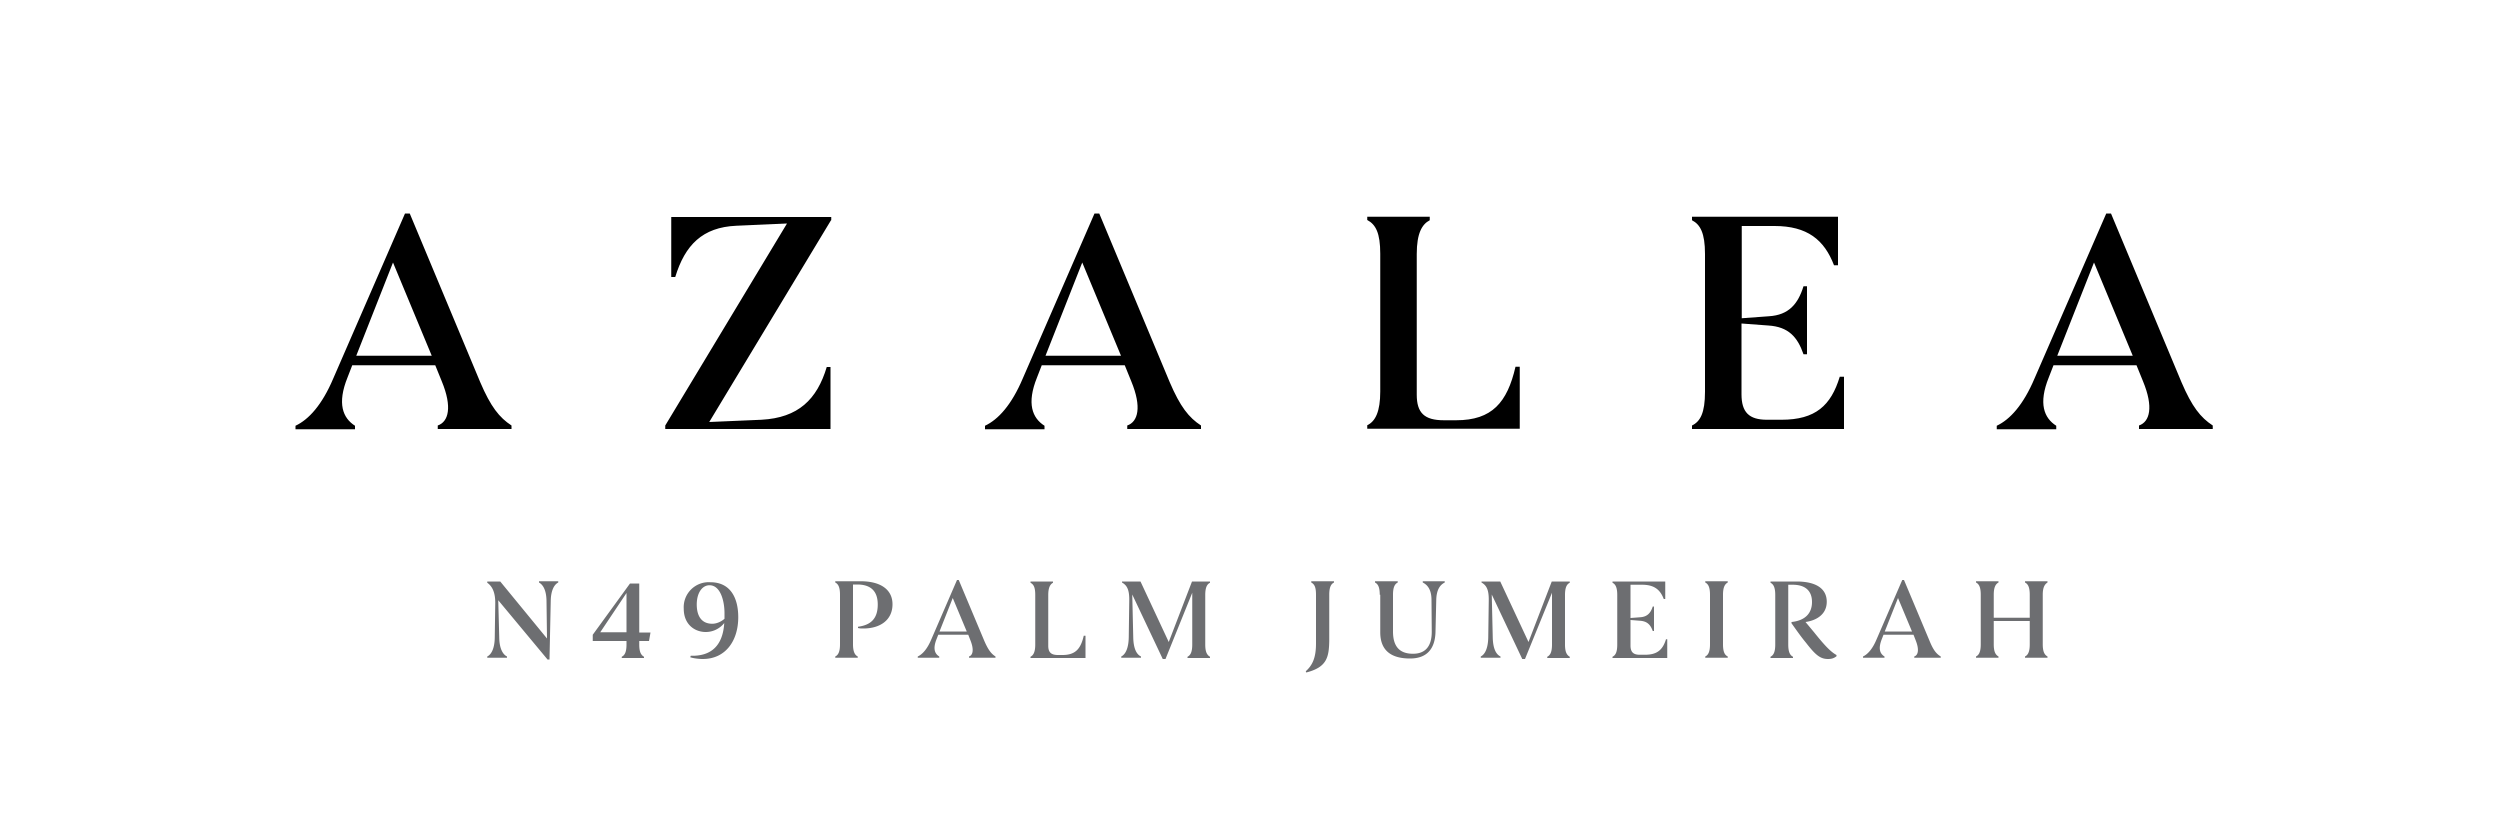 <svg xmlns="http://www.w3.org/2000/svg" viewBox="0 0 100 32.68" xmlns:v="https://vecta.io/nano"><path d="M21.91 26.39l-1.98-2.38.04 1.51c.01.44.15.66.31.74v.05h-.79v-.05c.16-.08.29-.31.3-.74l.02-1.36c.01-.46-.12-.71-.32-.85v-.05h.52l1.87 2.28-.02-1.52c-.01-.42-.14-.63-.3-.72v-.05h.77v.05c-.16.08-.29.31-.3.72l-.05 2.36h-.07zm3.66-.75v.14c0 .3.07.42.19.49v.05h-.89v-.05c.12-.06.19-.19.19-.49v-.14h-1.35v-.25l1.49-2.05h.37v1.96h.45l-.06.34h-.39zm-.51-.35v-1.57l-1.05 1.57h1.05zm3.05 1.07c-.16 0-.39-.03-.5-.07l.02-.06c1.03.03 1.3-.66 1.34-1.31-.13.17-.39.36-.74.36-.44 0-.88-.3-.88-.93a1 1 0 0 1 1.07-1.06c.77 0 1.11.59 1.11 1.4 0 .93-.5 1.67-1.42 1.67zm.27-2.95c-.29 0-.51.3-.51.77s.2.77.62.77c.18 0 .37-.09.49-.2v-.22c0-.49-.16-1.12-.6-1.12zm7.32.76c0 .63-.49.97-1.17.97-.07 0-.14 0-.21-.02v-.05c.53-.07.79-.34.79-.89 0-.59-.34-.8-.82-.8h-.17v2.39c0 .29.07.43.19.49v.05h-.9v-.05c.12-.06.19-.19.19-.49v-1.98c0-.3-.07-.43-.19-.49v-.05h.72.33c.79.01 1.24.35 1.24.92zm4.12 2.09v.05h-1.06v-.05c.15-.05.21-.26.06-.64l-.09-.23h-1.2l-.07.18c-.15.38-.07.58.11.69v.05h-.86v-.05c.19-.09.38-.3.54-.68l1.03-2.38h.07l1.02 2.43c.16.37.28.52.45.63zm-1.15-1l-.56-1.34-.53 1.34h1.09zm4.75.16v.9h-1.65-.55v-.05c.12-.06.19-.2.19-.49V23.8c0-.3-.06-.42-.19-.49v-.05h.9v.05c-.11.06-.19.19-.19.49v2.03c0 .26.11.37.39.37h.18c.52 0 .73-.25.85-.77h.07zm1.44-2.16h.76l1.13 2.42.93-2.42h.72v.05c-.12.06-.19.19-.19.49v1.98c0 .3.07.42.19.49v.05h-.9v-.05c.12-.06.19-.19.19-.49v-2.07l-1.07 2.65h-.11l-1.22-2.58.04 1.72c.01.46.14.68.31.76v.05h-.79v-.05c.16-.08.29-.31.3-.76l.02-1.46c.01-.47-.1-.63-.29-.74v-.04zm7.39 3.64l-.02-.05c.28-.25.41-.56.41-1.11v-1.95c0-.3-.06-.42-.19-.49v-.05h.91v.05c-.12.06-.19.19-.19.49v1.83c-.01.68-.1 1.07-.92 1.28zm2.94-3.11c0-.3-.07-.43-.19-.49v-.05h.91v.05c-.12.06-.19.19-.19.49v1.47c0 .63.29.89.8.89.47 0 .75-.27.75-.88L57.26 24c0-.45-.19-.62-.35-.7v-.05h.88v.05c-.16.08-.33.25-.34.7l-.03 1.28c-.02.68-.35 1.06-1.02 1.06-.68 0-1.19-.26-1.19-1.05v-1.5zm4.06-.53h.76l1.13 2.42.93-2.42h.72v.05c-.12.06-.19.19-.19.49v1.98c0 .3.07.42.19.49v.05h-.9v-.05c.12-.06.19-.19.19-.49v-2.07L61 26.36h-.11l-1.22-2.58.04 1.72c.01.46.14.68.31.76v.05h-.79v-.05c.16-.08.29-.31.3-.76l.02-1.46c.01-.47-.1-.63-.29-.74v-.04zm7.44 2.31v.75h-1.64-.55v-.05c.12-.06.19-.18.19-.49V23.8c0-.3-.07-.43-.19-.49v-.05h.72 1.39v.7h-.06c-.14-.37-.38-.57-.86-.57h-.47v1.33l.39-.03c.29-.02.42-.18.5-.43h.05v.98h-.05c-.09-.25-.22-.39-.51-.41l-.38-.03v1.02c0 .26.11.37.37.37h.21c.49 0 .71-.2.84-.62h.05zm2.42.69v.05h-.9v-.05c.12-.06.19-.19.19-.49v-1.98c0-.3-.07-.43-.19-.49v-.05h.9v.05c-.11.06-.19.18-.19.49v1.98c0 .31.07.43.19.49zm2.55-1.33v-.05c.57-.06.82-.37.82-.8s-.25-.69-.77-.69h-.18v2.39c0 .3.07.43.19.49v.05h-.9v-.05c.12-.06.19-.19.19-.49V23.8c0-.3-.07-.43-.19-.49v-.05h1.04c.82 0 1.21.31 1.21.81 0 .51-.42.75-.85.81l.35.42c.44.55.67.78.89.9v.05c-.09.07-.18.11-.34.11-.31 0-.5-.16-.88-.65-.2-.24-.38-.5-.58-.78zm5.97 1.33v.05h-1.06v-.05c.15-.05.21-.26.06-.64l-.09-.23h-1.2l-.07.18c-.15.38-.07.58.11.69v.05h-.86v-.05c.19-.09.38-.3.54-.68l1.03-2.38h.07l1.02 2.43c.15.37.27.52.45.63zm-1.15-1l-.56-1.34-.53 1.34h1.09zm5.23-1.47v1.98c0 .3.07.42.19.49v.05H81v-.05c.12-.06.19-.19.19-.49v-.93h-1.44v.93c0 .3.07.42.19.49v.05h-.9v-.05c.12-.06.19-.19.19-.49v-1.98c0-.3-.07-.43-.19-.49v-.05h.9v.05c-.11.06-.19.18-.19.49v.92h1.44v-.92c0-.3-.07-.43-.19-.49v-.05h.9v.05c-.11.07-.19.19-.19.49z" fill="#6d6e71"/><path d="M20.46 17.02v.14h-2.95v-.14c.43-.15.59-.73.16-1.77l-.26-.64h-3.32l-.19.49c-.42 1.04-.19 1.62.3 1.93v.14h-2.38v-.14c.53-.25 1.06-.83 1.51-1.89l2.87-6.6h.19l2.82 6.75c.42.98.76 1.41 1.25 1.73zm-3.19-2.79l-1.55-3.73-1.47 3.73h3.02zm15.97-5.42l-4.87 8.07 2.09-.09c1.47-.08 2.22-.81 2.61-2.11h.15v2.48h-5.09-1.52v-.14l4.87-8.08-2.03.09c-1.35.06-2.05.77-2.44 2.05h-.16v-2.4h4.95 1.45v.13zm14.8 8.21v.14h-2.95v-.14c.43-.15.59-.73.16-1.77l-.26-.64h-3.32l-.19.49c-.42 1.04-.19 1.62.3 1.93v.14H39.4v-.14c.53-.25 1.06-.83 1.51-1.89l2.87-6.6h.19l2.82 6.75c.42.98.76 1.41 1.25 1.73zm-3.2-2.79l-1.55-3.73-1.47 3.73h3.02zm15.95.43v2.49h-4.58-1.52v-.14c.33-.16.52-.55.52-1.35v-5.51c0-.83-.18-1.17-.52-1.35v-.13h2.5v.14c-.31.16-.52.52-.52 1.35v5.63c0 .72.3 1.02 1.08 1.02h.5c1.43 0 2.04-.71 2.37-2.14h.17zm12.97.42v2.08H69.2h-1.52v-.14c.33-.16.52-.5.52-1.35v-5.51c0-.84-.19-1.18-.52-1.35v-.14h1.99 3.85v1.94h-.16c-.39-1.02-1.07-1.57-2.38-1.57h-1.31v3.69l1.09-.08c.79-.05 1.16-.49 1.38-1.2h.14v2.72h-.14c-.24-.69-.6-1.1-1.41-1.15l-1.07-.08v2.83c0 .72.3 1.02 1.02 1.02h.58c1.36 0 1.98-.57 2.33-1.72h.17zm14.75 1.94v.14h-2.95v-.14c.43-.15.59-.73.16-1.77l-.26-.64h-3.32l-.19.49c-.42 1.04-.19 1.62.3 1.93v.14h-2.38v-.14c.53-.25 1.06-.83 1.51-1.89l2.87-6.6h.19l2.82 6.75c.42.98.76 1.41 1.25 1.73zm-3.2-2.79l-1.55-3.73-1.47 3.73h3.02z"/></svg>
